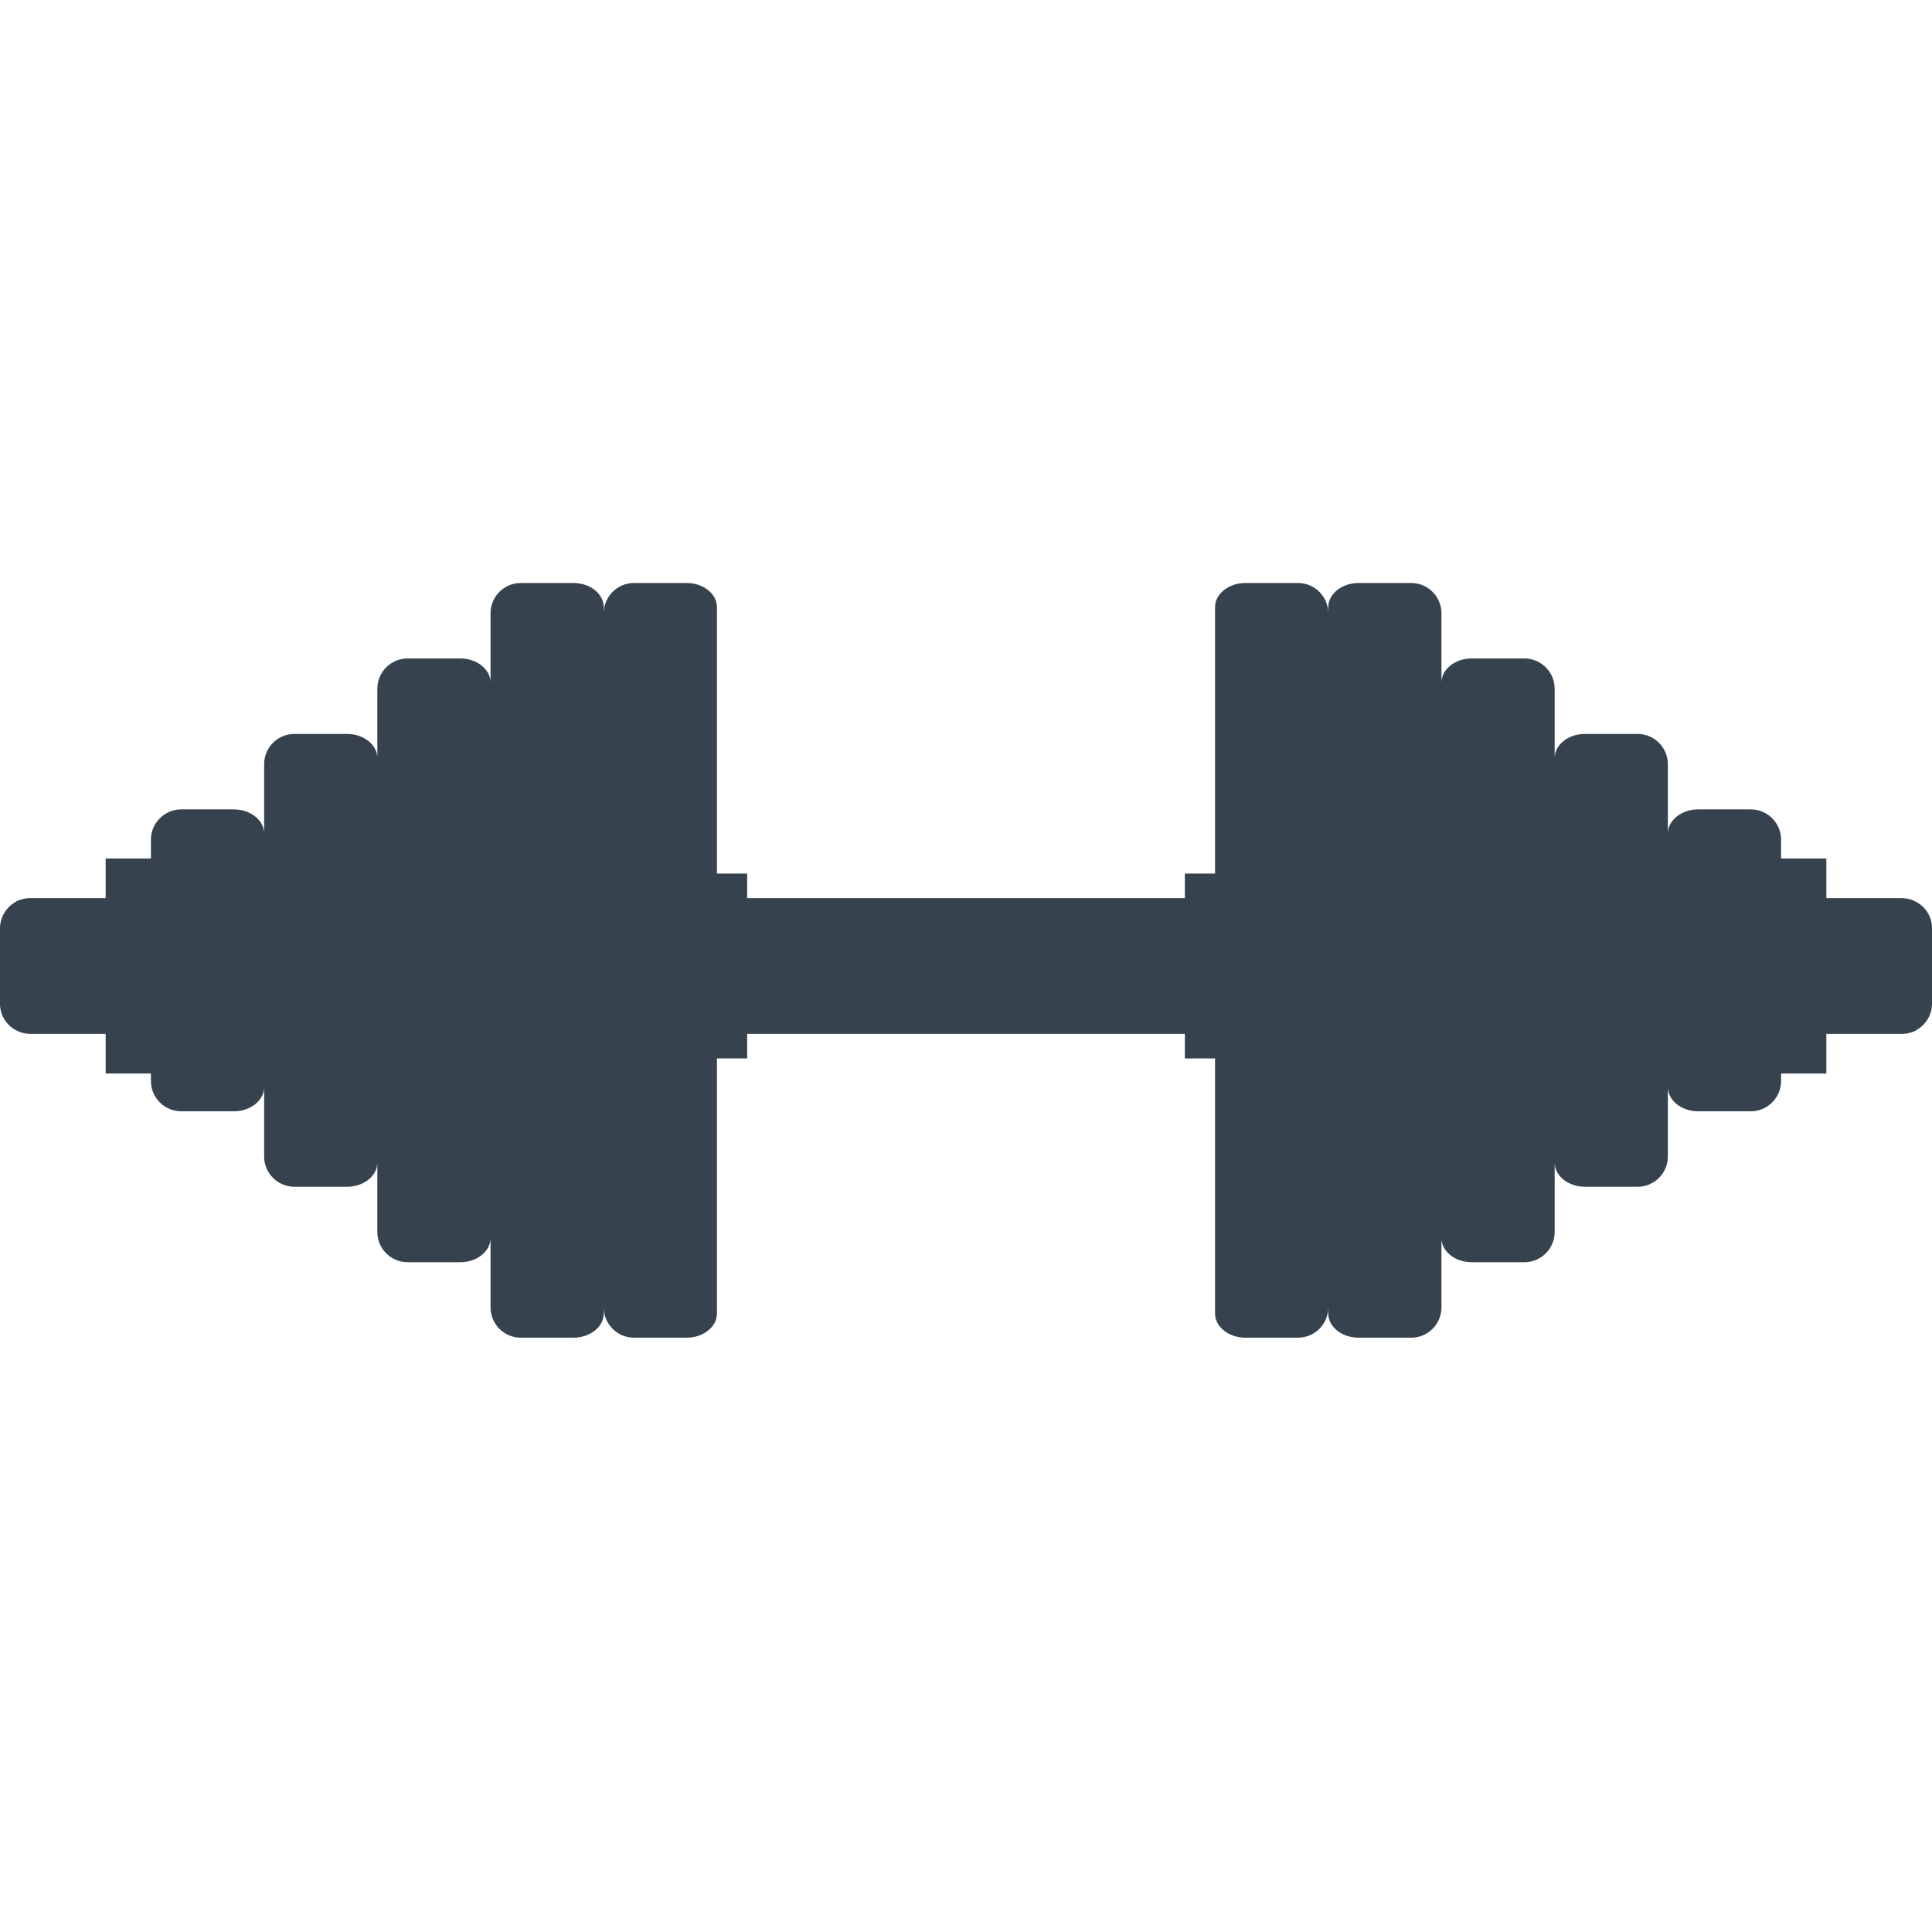 <svg version="1.1" xmlns="http://www.w3.org/2000/svg" x="0" y="0" viewBox="0 0 512 512" xml:space="preserve"><path d="M508 239.1c-.6-.3-1.2-.6-1.8-.8h-.2c-.3-.1-.5-.1-.8-.2h-.2c-.3 0-.6-.1-1-.1h-20v-10.5h-12v-5c0-4.4-3.6-8-8-8h-14c-4.4 0-8 2.9-8 6.4v-18.4c0-4.4-3.6-8-8-8h-14c-4.4 0-8 2.9-8 6.4v-18.4c0-4.4-3.6-8-8-8h-14c-4.4 0-8 2.9-8 6.4v-18.4c0-4.4-3.6-8-8-8h-14c-4.4 0-8 2.9-8 6.4v1.6c0-4.4-3.6-8-8-8h-14c-4.4 0-8 2.9-8 6.4v70.6h-8v6.5H198v-6.5h-8v-70.6c0-3.5-3.6-6.4-8-6.4h-14c-4.4 0-8 3.6-8 8v-1.6c0-3.5-3.6-6.4-8-6.4h-14c-4.4 0-8 3.6-8 8v18.4c0-3.5-3.6-6.4-8-6.4h-14c-4.4 0-8 3.6-8 8v18.4c0-3.5-3.6-6.4-8-6.4H78c-4.4 0-8 3.6-8 8v18.4c0-3.5-3.6-6.4-8-6.4H48c-4.4 0-8 3.6-8 8v5H28V238H8c-.3 0-.7 0-1 .1h-.2c-.3 0-.5.1-.8.2h-.2c-.6.2-1.3.4-1.8.8-2.4 1.4-4 4-4 6.9v20c0 3 1.6 5.5 4 6.9.6.3 1.2.6 1.8.8H6c.3.1.5.1.8.2H7c.3 0 .6.1 1 .1h20v10.5h12v2c0 4.4 3.6 8 8 8h14c4.4 0 8-2.9 8-6.4v18.4c0 4.4 3.6 8 8 8h14c4.4 0 8-2.9 8-6.4v18.4c0 4.4 3.6 8 8 8h14c4.4 0 8-2.9 8-6.4v18.4c0 4.4 3.6 8 8 8h14c4.4 0 8-2.9 8-6.4v-1.6c0 4.4 3.6 8 8 8h14c4.4 0 8-2.9 8-6.4v-67.6h8V274h116v6.5h8v67.6c0 3.5 3.6 6.4 8 6.4h14c4.4 0 8-3.6 8-8v1.6c0 3.5 3.6 6.4 8 6.4h14c4.4 0 8-3.6 8-8v-18.4c0 3.5 3.6 6.4 8 6.4h14c4.4 0 8-3.6 8-8v-18.4c0 3.5 3.6 6.4 8 6.4h14c4.4 0 8-3.6 8-8v-18.4c0 3.5 3.6 6.4 8 6.4h14c4.4 0 8-3.6 8-8v-2h12V274h20c.3 0 .7 0 1-.1h.2c.3 0 .5-.1.8-.2h.2c.6-.2 1.3-.4 1.8-.8 2.4-1.4 4-4 4-6.9v-20c0-3-1.6-5.5-4-6.9z" fill="#36434f"/></svg>